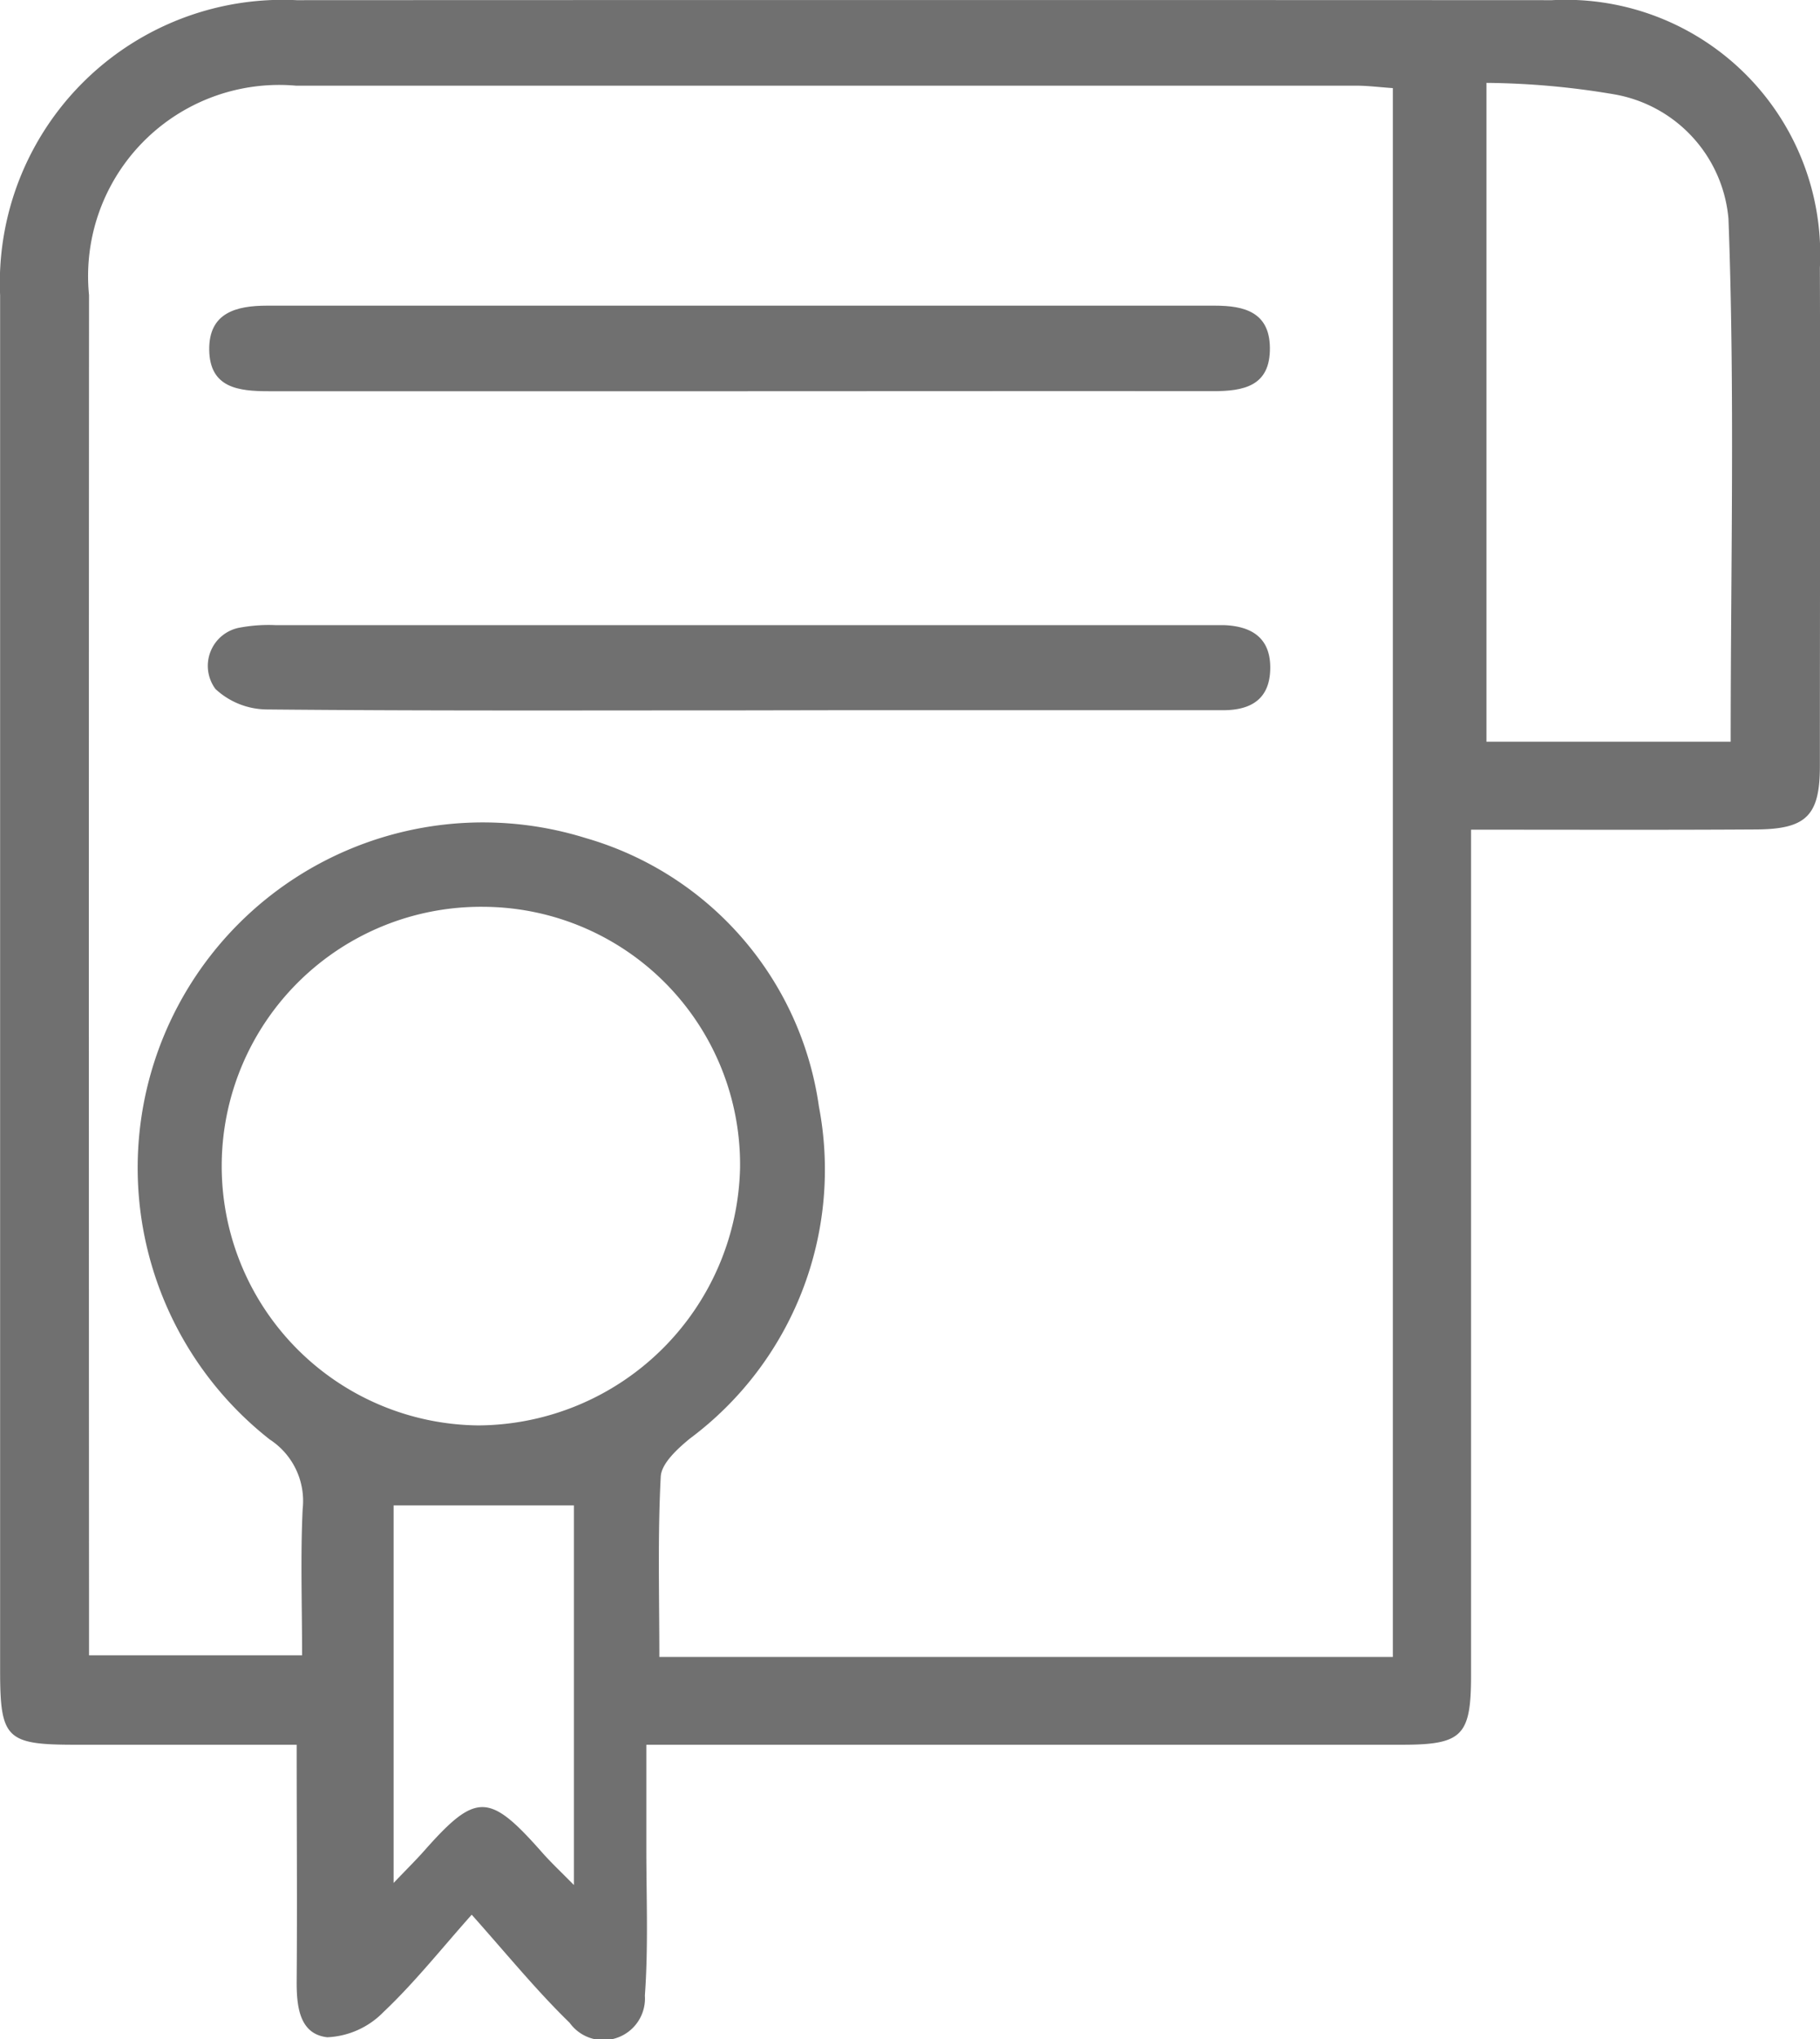 <svg xmlns="http://www.w3.org/2000/svg" width="31.299" height="35.057" viewBox="0 0 31.299 35.057">
  <g id="Group_870" data-name="Group 870" transform="translate(-387.885 -722.991)">
    <path id="Path_1002" data-name="Path 1002" d="M413.183,737.255v.766q0,6.888,0,13.775c0,1.038-.151,1.191-1.186,1.191H399c0,.613,0,1.2,0,1.779,0,.845.036,1.693-.025,2.534a.715.715,0,0,1-1.294.467c-.571-.555-1.077-1.177-1.684-1.858-.517.58-.98,1.165-1.517,1.673a1.436,1.436,0,0,1-.966.434c-.484-.054-.53-.536-.527-.975.01-1.32,0-2.64,0-4.054h-3.8c-1.192,0-1.3-.1-1.3-1.274q0-11.822,0-23.643a4.865,4.865,0,0,1,5.1-5.076q10.794-.005,21.588,0a4.376,4.376,0,0,1,4.607,4.6c.009,2.855,0,5.711,0,8.566,0,.852-.231,1.087-1.1,1.091C416.48,737.261,414.883,737.255,413.183,737.255Zm-1.345-12.749c-.232-.016-.431-.042-.63-.042q-9.116,0-18.232,0a3.287,3.287,0,0,0-3.56,3.6q-.006,11.343,0,22.686v.7h3.664c0-.878-.029-1.7.01-2.517a1.26,1.26,0,0,0-.566-1.194A5.938,5.938,0,0,1,397.96,737.4a5.62,5.62,0,0,1,4.008,4.614,5.765,5.765,0,0,1-2.22,5.71c-.211.174-.489.426-.5.654-.054,1.02-.024,2.044-.024,3.1h12.614ZM396.2,738.581a4.458,4.458,0,1,0-.088,8.916,4.528,4.528,0,0,0,4.5-4.434A4.432,4.432,0,0,0,396.2,738.581Zm17.248-14.165v11.327h4.2c0-3.023.073-6.01-.038-8.989a2.38,2.38,0,0,0-1.964-2.141A13.678,13.678,0,0,0,413.45,724.416Zm-18.794,24.456v6.491c.227-.238.383-.391.528-.555.891-1.007,1.116-1,2.025.03.156.177.33.339.548.561v-6.527Z" transform="translate(0)" fill="#707070"/>
    <path id="Path_1003" data-name="Path 1003" d="M423.235,762.811c-2.695,0-5.389,0-8.084,0-.521,0-1.015-.056-1.024-.711-.008-.638.463-.76.995-.76q8.152,0,16.3,0c.505,0,.94.111.946.725.006.662-.453.746-.986.745C428.67,762.807,425.952,762.811,423.235,762.811Z" transform="translate(-22.644 -33.094)" fill="#707070"/>
    <path id="Path_1004" data-name="Path 1004" d="M423.038,802.812c-2.719,0-5.437.01-8.156-.016a1.31,1.31,0,0,1-.882-.352.668.668,0,0,1,.431-1.057,2.7,2.7,0,0,1,.613-.04q7.95,0,15.9,0c.137,0,.274,0,.411,0,.478.021.793.229.785.748s-.327.714-.81.714q-3.29,0-6.579,0Z" transform="translate(-22.41 -67.608)" fill="#707070"/>
  </g>
</svg>
